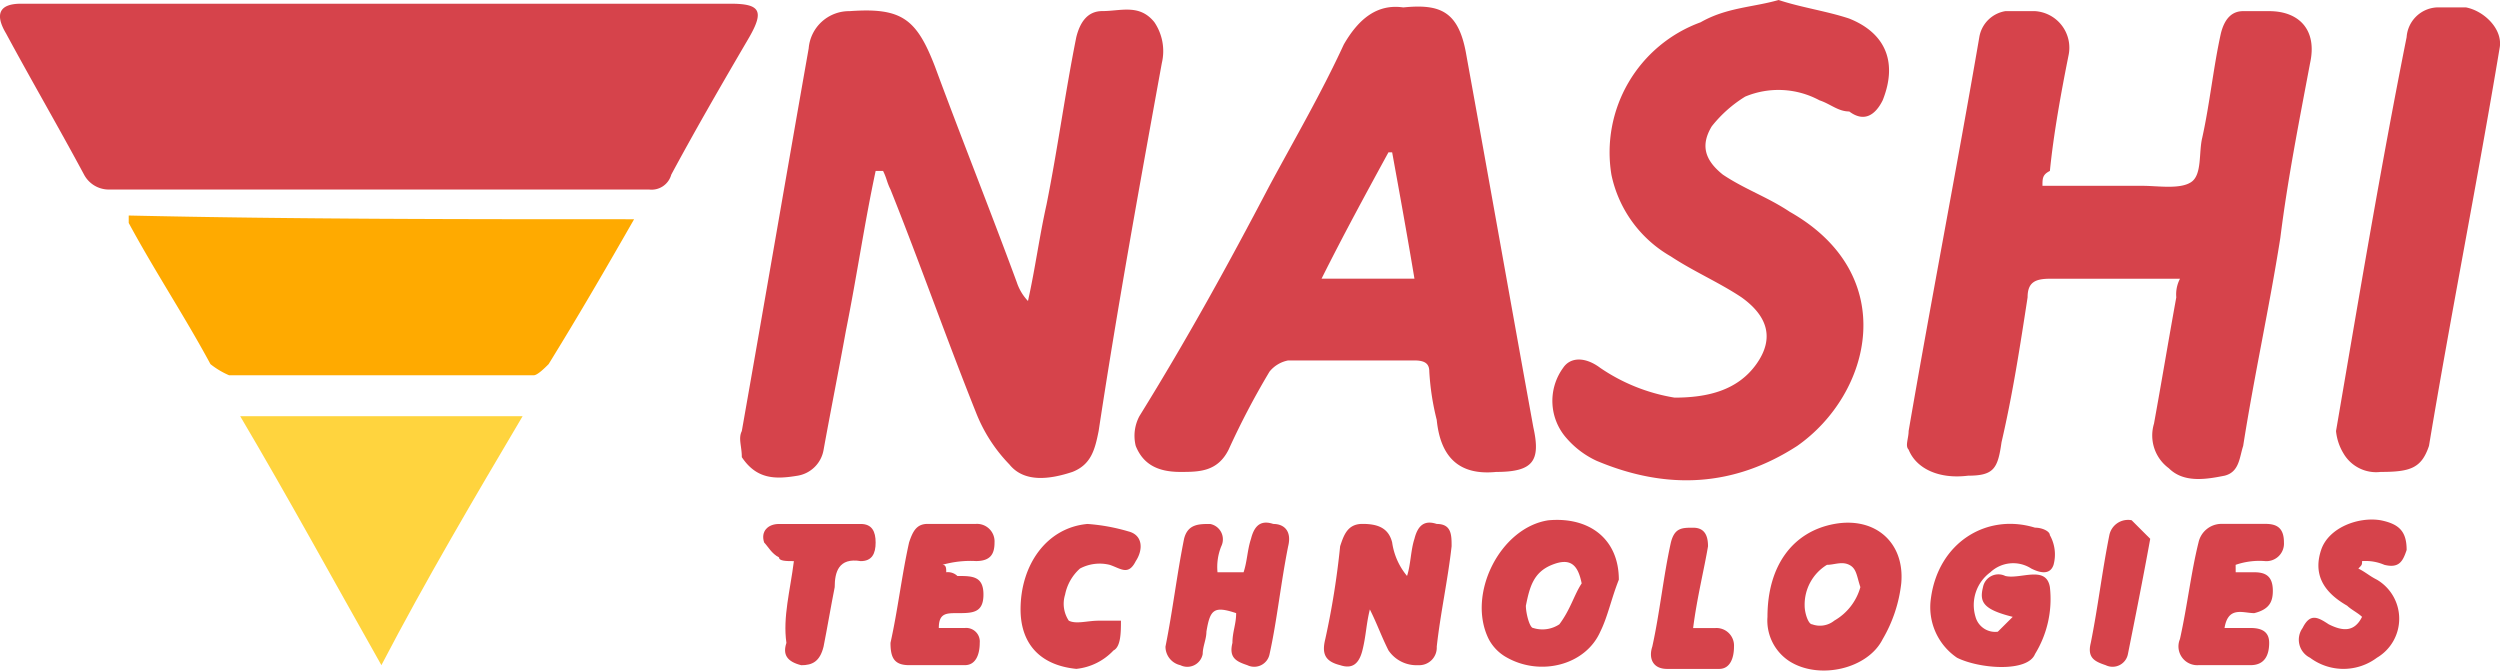 <svg xmlns="http://www.w3.org/2000/svg" viewBox="0 0 191.781 51.438">
  <defs>
    <style>
      .cls-1 {
        fill: #d6434b;
      }

      .cls-2 {
        fill: #ffd43e;
      }

      .cls-3 {
        fill: #fa0;
      }
    </style>
  </defs>
  <g id="logo" transform="translate(-593.336 175.418)">
    <path id="Path_1" data-name="Path 1" class="cls-1" d="M29.01.1H56.091c2.281,0,2.566.57,1.425,2.566-2,3.421-3.991,6.842-5.986,10.547a1.563,1.563,0,0,1-1.71,1.14H8.485a2.152,2.152,0,0,1-2-1.14C4.494,9.507,2.5,6.086.5,2.381-.352.955-.067.1,1.643.1Z" transform="translate(593.3 -175.233)"/>
    <path id="Path_2" data-name="Path 2" class="cls-1" d="M30.345,12.631c-.855,3.991-1.425,7.982-2.281,12.258-.57,3.136-1.14,5.986-1.71,9.122a2.422,2.422,0,0,1-2,2c-1.71.285-3.136.285-4.276-1.425,0-.855-.285-1.425,0-2,1.71-9.692,3.421-19.669,5.131-29.362A3.108,3.108,0,0,1,28.349.373c3.991-.285,5.131.57,6.556,4.276,2,5.416,4.276,11.117,6.271,16.534a3.8,3.8,0,0,0,.855,1.425c.57-2.566.855-4.846,1.425-7.412.855-4.276,1.425-8.552,2.281-12.828.285-1.14.855-2,2-2,1.425,0,2.851-.57,3.991.855a3.958,3.958,0,0,1,.57,3.136c-1.71,9.407-3.421,18.814-4.846,28.221-.285,1.425-.57,2.566-2,3.136-1.71.57-3.706.855-4.846-.57a11.957,11.957,0,0,1-2.566-3.991c-2.281-5.7-4.276-11.4-6.556-17.1-.285-.57-.285-.855-.57-1.425Z" transform="translate(630.164 -174.936)"/>
    <path id="Path_3" data-name="Path 3" class="cls-1" d="M61.745,13.7h7.7c1.14,0,2.851.285,3.706-.285s.57-2.281.855-3.421c.57-2.566.855-5.416,1.425-7.982Q75.855.3,77.138.3h2c2.281,0,3.706,1.425,3.136,3.991-.855,4.561-1.71,8.837-2.281,13.4-.855,5.416-2,10.547-2.851,15.964-.285.855-.285,2-1.425,2.281-1.425.285-3.136.57-4.276-.57a3.115,3.115,0,0,1-1.14-3.421c.57-3.136,1.14-6.556,1.71-9.692a2.57,2.57,0,0,1,.285-1.425H62.315c-1.14,0-1.71.285-1.71,1.425-.57,3.706-1.14,7.412-2,11.117-.285,2-.57,2.566-2.566,2.566-2.28.285-3.991-.57-4.561-2-.285-.285,0-.855,0-1.425C53.193,22.535,55.188,12.273,56.9,2.3a2.422,2.422,0,0,1,2-2h2.28A2.814,2.814,0,0,1,63.74,3.721c-.57,2.851-1.14,5.986-1.425,8.837C61.745,12.843,61.745,13.128,61.745,13.7Z" transform="translate(688.273 -174.863)"/>
    <path id="Path_4" data-name="Path 4" class="cls-1" d="M51.2.242c2.851-.285,4.276.285,4.846,3.706,1.71,9.407,3.421,19.1,5.131,28.506.57,2.566,0,3.421-2.851,3.421-2.851.285-4.276-1.14-4.561-3.991a19.618,19.618,0,0,1-.57-3.706c0-.57-.285-.855-1.14-.855H42.364a2.424,2.424,0,0,0-1.425.855A60.319,60.319,0,0,0,37.8,34.164c-.855,1.71-2.281,1.71-3.706,1.71-1.71,0-2.851-.57-3.421-2a3.217,3.217,0,0,1,.285-2.281c3.706-5.986,6.842-11.688,9.977-17.674,2-3.706,3.991-7.127,5.7-10.832C47.78,1.1,49.206-.044,51.2.242Zm-.855,11.117h-.285c-1.71,3.136-3.421,6.271-5.131,9.692h7.127C51.486,17.63,50.916,14.495,50.346,11.359Z" transform="translate(649.786 -175.09)"/>
    <path id="Path_5" data-name="Path 5" class="cls-1" d="M59.168,0c1.71.57,3.706.855,5.416,1.425,2.851,1.14,3.706,3.421,2.566,6.271-.57,1.14-1.425,1.71-2.566.855-.855,0-1.425-.57-2.281-.855a6.625,6.625,0,0,0-5.7-.285,9.835,9.835,0,0,0-2.566,2.281c-.855,1.425-.57,2.566.855,3.706,1.71,1.14,3.421,1.71,5.131,2.851,8.552,4.846,6.271,13.968.57,17.959-4.846,3.136-9.977,3.421-15.393,1.14a6.861,6.861,0,0,1-2.281-1.71,4.307,4.307,0,0,1-.285-5.416c.57-.855,1.71-.855,2.851,0a14.135,14.135,0,0,0,5.7,2.281c2.566,0,4.846-.57,6.271-2.566s.855-3.706-1.14-5.131c-1.71-1.14-3.706-2-5.416-3.136A9.437,9.437,0,0,1,46.34,13.4,10.618,10.618,0,0,1,53.181,1.71C55.177.57,57.172.57,59.168,0Z" transform="translate(670.611 -175.418)"/>
    <path id="Path_6" data-name="Path 6" class="cls-1" d="M66.321,35.833a2.9,2.9,0,0,1-2.851-1.425,4.052,4.052,0,0,1-.57-1.71c1.71-9.977,3.421-20.239,5.416-30.217A2.452,2.452,0,0,1,70.6.2h2.281c1.425.285,2.851,1.71,2.566,3.136-1.71,10.262-3.706,20.239-5.416,30.5C69.456,35.548,68.6,35.833,66.321,35.833Z" transform="translate(709.638 -175.048)"/>
    <path id="Path_7" data-name="Path 7" class="cls-1" d="M42.038,18.158c.285-.855.285-2,.57-2.851.285-1.14.855-1.425,1.71-1.14,1.14,0,1.14.855,1.14,1.71-.285,2.566-.855,5.131-1.14,7.7A1.347,1.347,0,0,1,42.893,25a2.593,2.593,0,0,1-2.281-1.14c-.57-1.14-.855-2-1.425-3.136-.285,1.14-.285,2-.57,3.136s-.855,1.425-1.71,1.14c-1.14-.285-1.425-.855-1.14-2a61.735,61.735,0,0,0,1.14-7.127c.285-.855.57-1.71,1.71-1.71s2,.285,2.281,1.425a5.122,5.122,0,0,0,1.14,2.566Z" transform="translate(659.234 -149.391)"/>
    <path id="Path_8" data-name="Path 8" class="cls-1" d="M58.307,21.231c-2.281-.57-2.566-1.14-2.281-2.281a1.2,1.2,0,0,1,1.71-.855c1.14.285,3.136-.855,3.421.855a8.058,8.058,0,0,1-1.14,5.131c-.57,1.425-4.276,1.14-5.986.285a4.683,4.683,0,0,1-2-4.561c.57-4.276,4.276-6.556,7.982-5.416.57,0,1.14.285,1.14.57a3.029,3.029,0,0,1,.285,2.281c-.285.855-1.14.57-1.71.285a2.555,2.555,0,0,0-3.136.285,3.115,3.115,0,0,0-1.14,3.421,1.563,1.563,0,0,0,1.71,1.14Z" transform="translate(689.431 -149.329)"/>
    <path id="Path_9" data-name="Path 9" class="cls-1" d="M47.6,21.29c0-3.991,2-6.556,5.131-7.127s5.416,1.425,5.131,4.561A10.847,10.847,0,0,1,56.437,23c-1.14,2.281-4.846,3.136-7.127,1.71A3.723,3.723,0,0,1,47.6,21.29Zm7.127-2.281c-.285-.855-.285-1.425-.855-1.71s-1.14,0-1.71,0a3.577,3.577,0,0,0-1.71,3.136c0,.57.285,1.425.57,1.425a1.75,1.75,0,0,0,1.71-.285A4.283,4.283,0,0,0,54.727,19.009Z" transform="translate(681.323 -149.387)"/>
    <path id="Path_10" data-name="Path 10" class="cls-1" d="M50.429,18.581c-.57,1.425-.855,2.851-1.425,3.991-1.14,2.566-4.561,3.421-7.127,2a3.435,3.435,0,0,1-1.425-1.425c-1.71-3.421.855-8.552,4.561-9.122C48.148,13.735,50.429,15.445,50.429,18.581Zm-2.851.285c-.285-1.425-.855-2-2.281-1.425s-1.71,1.71-2,3.136c0,.57.285,1.71.57,1.71a2.342,2.342,0,0,0,2-.285C46.723,20.861,47.008,19.721,47.578,18.866Z" transform="translate(667.092 -149.529)"/>
    <path id="Path_11" data-name="Path 11" class="cls-1" d="M35.391,17.873h2c.285-.855.285-1.71.57-2.566.285-1.14.855-1.425,1.71-1.14.855,0,1.425.57,1.14,1.71-.57,2.851-.855,5.7-1.425,8.267a1.2,1.2,0,0,1-1.71.855c-.855-.285-1.425-.57-1.14-1.71,0-.855.285-1.425.285-2.281-1.71-.57-2-.285-2.281,1.425,0,.57-.285,1.14-.285,1.71A1.2,1.2,0,0,1,32.54,25a1.455,1.455,0,0,1-1.14-1.425c.57-2.851.855-5.416,1.425-8.267.285-1.14,1.14-1.14,2-1.14a1.2,1.2,0,0,1,.855,1.71A4.227,4.227,0,0,0,35.391,17.873Z" transform="translate(651.343 -149.391)"/>
    <path id="Path_12" data-name="Path 12" class="cls-1" d="M28.276,17.806a1.047,1.047,0,0,1,.855.285c1.14,0,2,0,2,1.425s-.855,1.425-2,1.425c-.855,0-1.425,0-1.425,1.14h2a1.044,1.044,0,0,1,1.14,1.14c0,.855-.285,1.71-1.14,1.71H25.425c-1.14,0-1.425-.57-1.425-1.71.57-2.566.855-5.131,1.425-7.7.285-.855.57-1.425,1.425-1.425h3.706a1.347,1.347,0,0,1,1.425,1.425c0,.855-.285,1.425-1.425,1.425a7.892,7.892,0,0,0-2.566.285C28.276,17.236,28.276,17.521,28.276,17.806Z" transform="translate(637.648 -149.324)"/>
    <path id="Path_13" data-name="Path 13" class="cls-1" d="M63.023,17.806h1.425c.855,0,1.425.285,1.425,1.425,0,.855-.285,1.425-1.425,1.71-.855,0-2-.57-2.281,1.14h2c.855,0,1.425.285,1.425,1.14s-.285,1.71-1.425,1.71H60.172a1.441,1.441,0,0,1-1.425-2c.57-2.566.855-5.131,1.425-7.412a1.807,1.807,0,0,1,1.71-1.425H65.3c.855,0,1.425.285,1.425,1.425A1.347,1.347,0,0,1,65.3,16.951a5.557,5.557,0,0,0-2.281.285Z" transform="translate(701.818 -149.324)"/>
    <path id="Path_14" data-name="Path 14" class="cls-2" d="M28.165,11.2H6.5c3.706,6.271,7.127,12.543,10.832,19.1C20.753,23.743,24.459,17.471,28.165,11.2Z" transform="translate(605.262 -154.691)"/>
    <path id="Path_15" data-name="Path 15" class="cls-1" d="M66.754,21.447c-.285-.285-.855-.57-1.14-.855-2-1.14-2.566-2.566-2-4.276s2.851-2.566,4.561-2.281c1.425.285,2,.855,2,2.281-.285.855-.57,1.425-1.71,1.14a3.616,3.616,0,0,0-1.71-.285c0,.285,0,.285-.285.57.57.285.855.57,1.425.855a3.474,3.474,0,0,1,0,5.986,4.276,4.276,0,0,1-5.131,0,1.54,1.54,0,0,1-.57-2.281c.57-1.14,1.14-.855,2-.285C65.328,22.587,66.183,22.587,66.754,21.447Z" transform="translate(707.78 -149.544)"/>
    <path id="Path_16" data-name="Path 16" class="cls-1" d="M31.776,25.217c-2.851-.285-4.276-2-4.276-4.561,0-3.421,2-6.271,5.131-6.556a14.709,14.709,0,0,1,3.136.57c1.14.285,1.14,1.425.57,2.281-.57,1.14-1.14.57-2,.285a3.217,3.217,0,0,0-2.281.285,3.621,3.621,0,0,0-1.14,2,2.342,2.342,0,0,0,.285,2c.57.285,1.425,0,2.281,0H35.2c0,.855,0,2-.57,2.281A4.555,4.555,0,0,1,31.776,25.217Z" transform="translate(644.126 -149.324)"/>
    <path id="Path_17" data-name="Path 17" class="cls-1" d="M22.929,16.951c-.57,0-1.14,0-1.14-.285-.57-.285-.855-.855-1.14-1.14-.285-.855.285-1.425,1.14-1.425H28.06c.855,0,1.14.57,1.14,1.425s-.285,1.425-1.14,1.425c-1.71-.285-2,.855-2,2-.285,1.425-.57,3.136-.855,4.561-.285,1.14-.855,1.425-1.71,1.425-1.14-.285-1.425-.855-1.14-1.71C22.073,21.227,22.644,19.231,22.929,16.951Z" transform="translate(631.308 -149.324)"/>
    <path id="Path_18" data-name="Path 18" class="cls-1" d="M47.7,21.9h1.71a1.347,1.347,0,0,1,1.425,1.425c0,.855-.285,1.71-1.14,1.71H45.707c-1.14,0-1.425-.855-1.14-1.71.57-2.566.855-5.416,1.425-7.982.285-1.14.855-1.14,1.71-1.14s1.14.57,1.14,1.425C48.558,17.336,47.988,19.616,47.7,21.9Z" transform="translate(675.52 -149.139)"/>
    <path id="Path_19" data-name="Path 19" class="cls-1" d="M60.909,15.425c-.57,3.136-1.14,5.986-1.71,8.837a1.2,1.2,0,0,1-1.71.855c-.855-.285-1.425-.57-1.14-1.71.57-2.851.855-5.416,1.425-8.267A1.461,1.461,0,0,1,59.484,14Z" transform="translate(697.376 -149.509)"/>
    <path id="Path_20" data-name="Path 20" class="cls-3" d="M42.269,6.085C39.988,10.076,37.993,13.5,35.712,17.2c-.285.285-.855.855-1.14.855H11.2A6.231,6.231,0,0,1,9.771,17.2C7.776,13.5,5.5,10.076,3.5,6.37V5.8C16.328,6.085,29.156,6.085,42.269,6.085Z" transform="translate(599.71 -164.685)"/>
  </g>
</svg>
